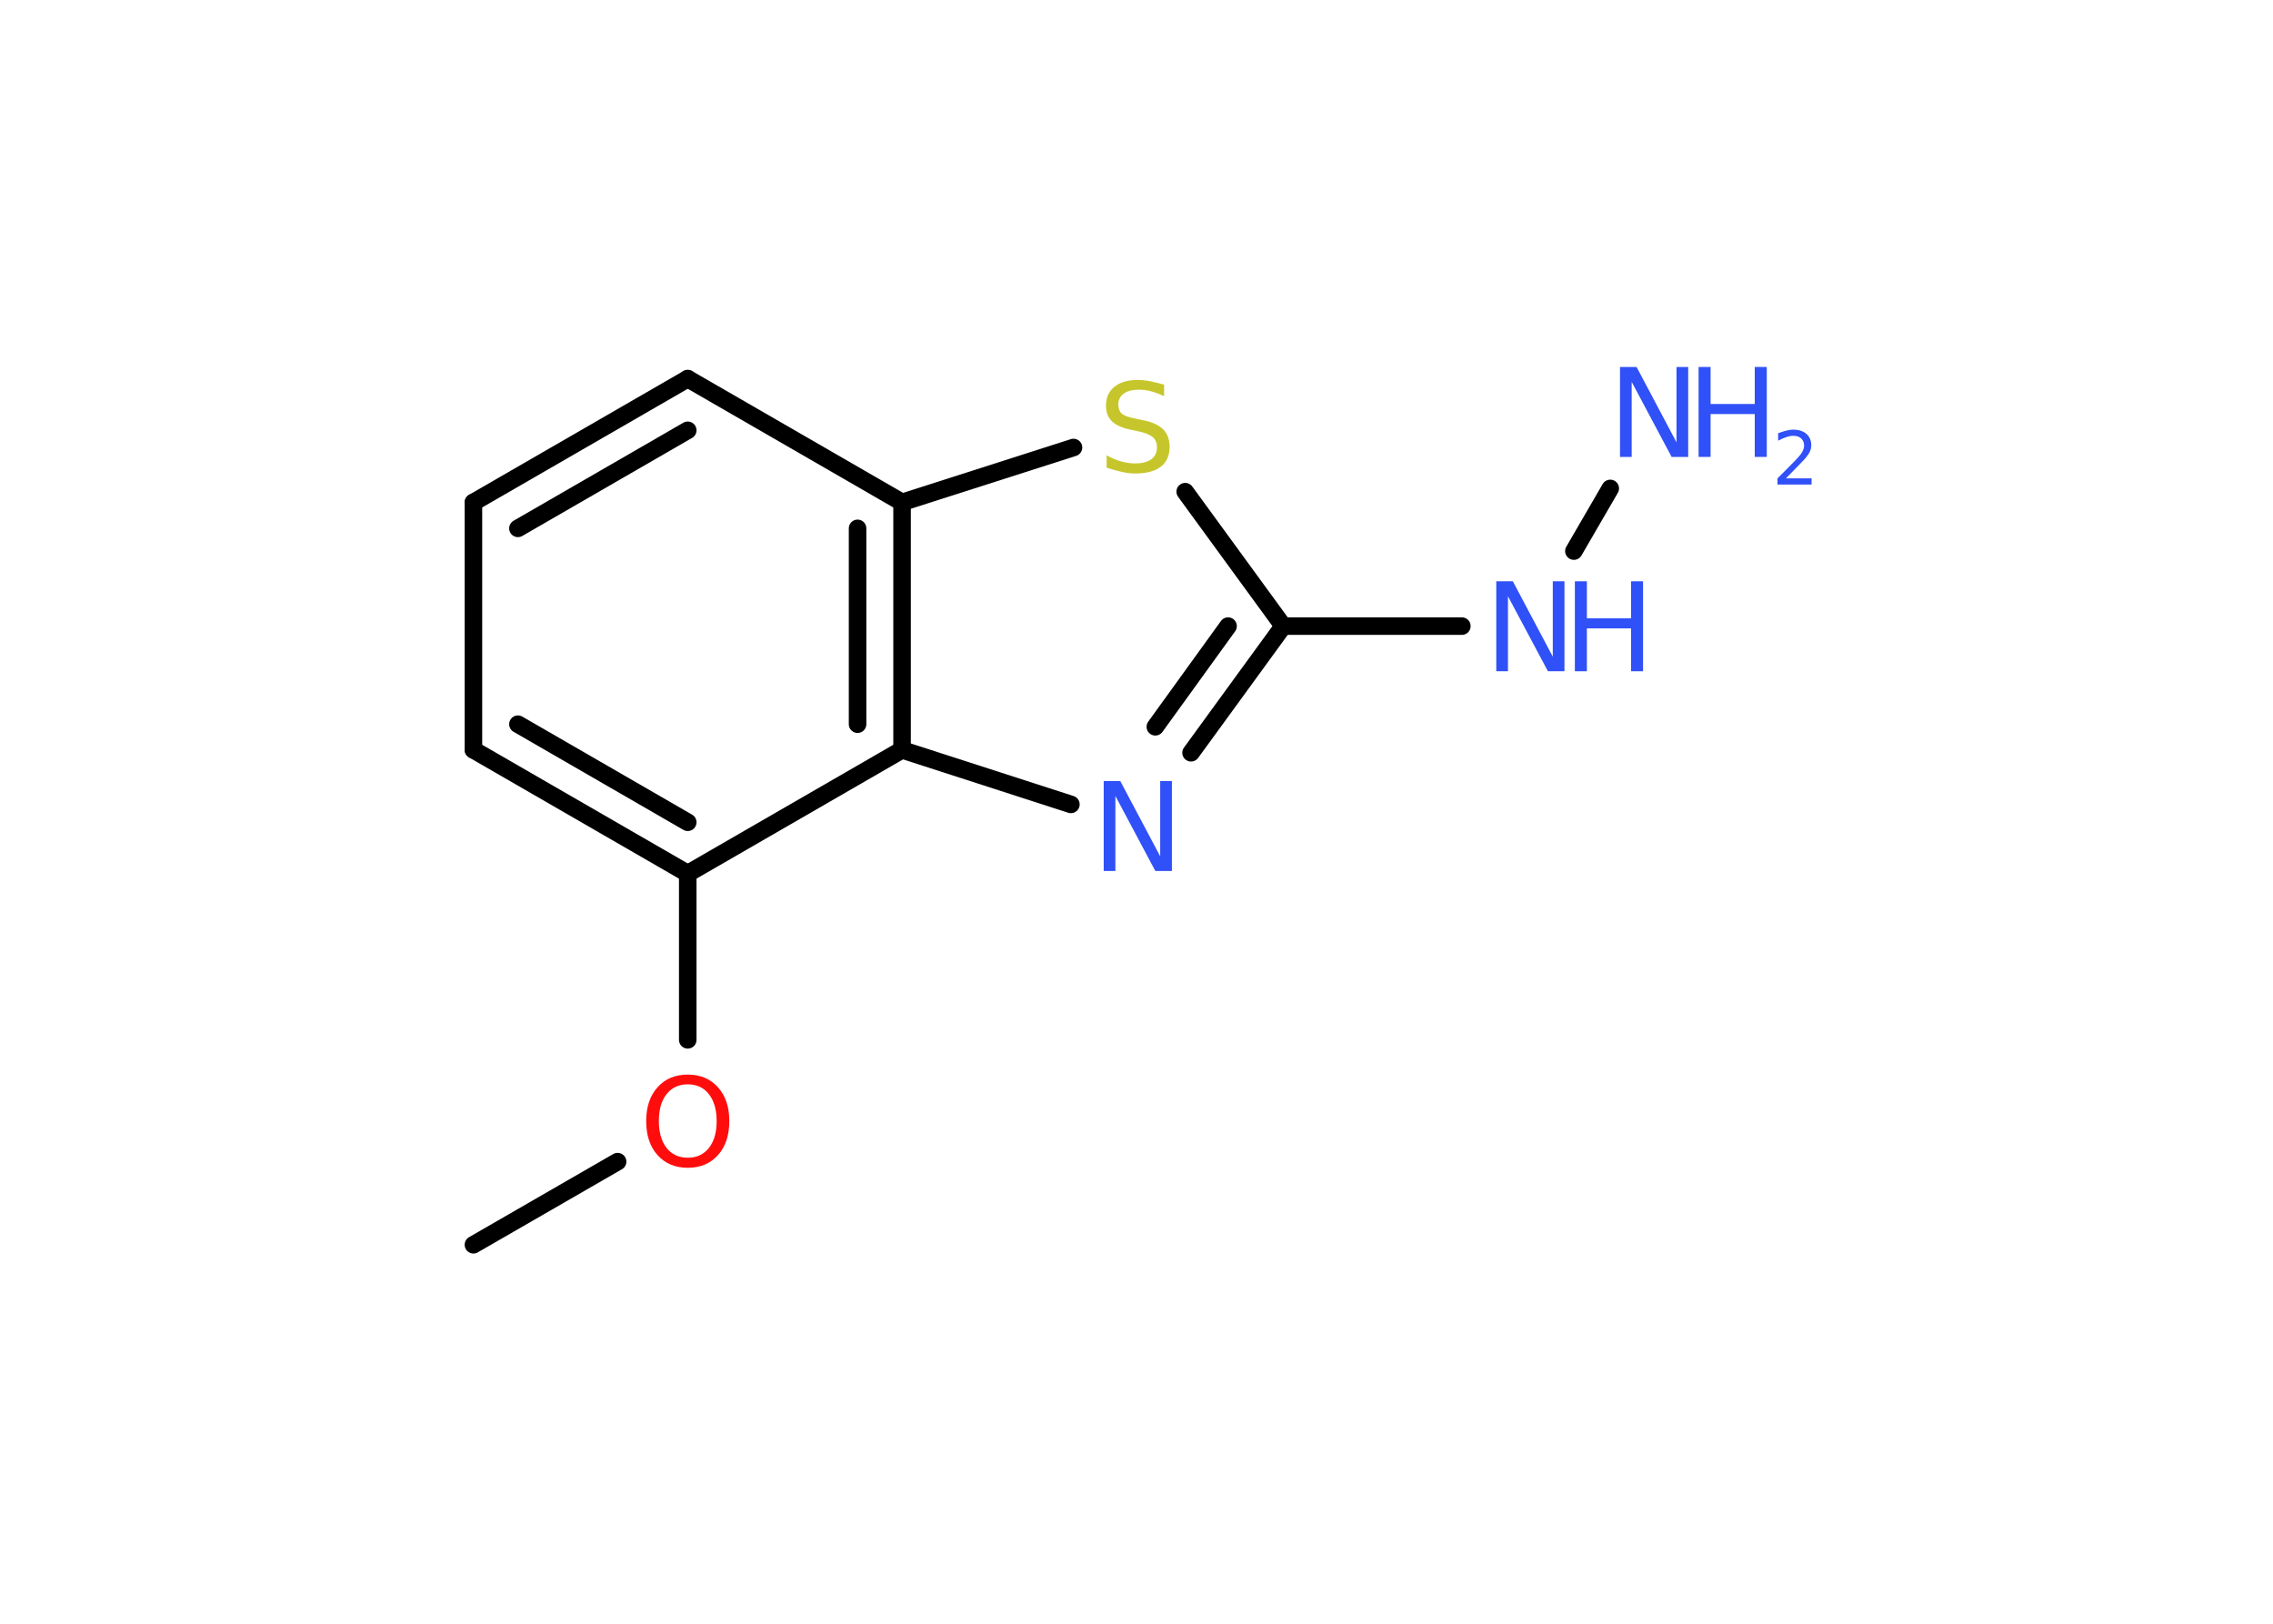 <?xml version='1.0' encoding='UTF-8'?>
<!DOCTYPE svg PUBLIC "-//W3C//DTD SVG 1.1//EN" "http://www.w3.org/Graphics/SVG/1.1/DTD/svg11.dtd">
<svg version='1.2' xmlns='http://www.w3.org/2000/svg' xmlns:xlink='http://www.w3.org/1999/xlink' width='70.0mm' height='50.0mm' viewBox='0 0 70.0 50.0'>
  <desc>Generated by the Chemistry Development Kit (http://github.com/cdk)</desc>
  <g stroke-linecap='round' stroke-linejoin='round' stroke='#000000' stroke-width='.54' fill='#3050F8'>
    <rect x='.0' y='.0' width='70.0' height='50.0' fill='#FFFFFF' stroke='none'/>
    <g id='mol1' class='mol'>
      <line id='mol1bnd1' class='bond' x1='14.58' y1='38.33' x2='19.02' y2='35.77'/>
      <line id='mol1bnd2' class='bond' x1='21.18' y1='32.02' x2='21.18' y2='26.9'/>
      <g id='mol1bnd3' class='bond'>
        <line x1='14.58' y1='23.09' x2='21.18' y2='26.9'/>
        <line x1='15.95' y1='22.3' x2='21.18' y2='25.32'/>
      </g>
      <line id='mol1bnd4' class='bond' x1='14.58' y1='23.09' x2='14.58' y2='15.47'/>
      <g id='mol1bnd5' class='bond'>
        <line x1='21.18' y1='11.66' x2='14.58' y2='15.47'/>
        <line x1='21.18' y1='13.25' x2='15.95' y2='16.27'/>
      </g>
      <line id='mol1bnd6' class='bond' x1='21.18' y1='11.66' x2='27.78' y2='15.47'/>
      <line id='mol1bnd7' class='bond' x1='27.78' y1='15.47' x2='33.06' y2='13.78'/>
      <line id='mol1bnd8' class='bond' x1='36.5' y1='15.14' x2='39.52' y2='19.28'/>
      <line id='mol1bnd9' class='bond' x1='39.52' y1='19.28' x2='45.02' y2='19.28'/>
      <line id='mol1bnd10' class='bond' x1='48.47' y1='16.97' x2='49.59' y2='15.04'/>
      <g id='mol1bnd11' class='bond'>
        <line x1='36.68' y1='23.18' x2='39.52' y2='19.28'/>
        <line x1='35.58' y1='22.38' x2='37.82' y2='19.28'/>
      </g>
      <line id='mol1bnd12' class='bond' x1='32.98' y1='24.77' x2='27.78' y2='23.09'/>
      <line id='mol1bnd13' class='bond' x1='21.18' y1='26.9' x2='27.78' y2='23.09'/>
      <g id='mol1bnd14' class='bond'>
        <line x1='27.78' y1='23.09' x2='27.78' y2='15.47'/>
        <line x1='26.41' y1='22.3' x2='26.41' y2='16.27'/>
      </g>
      <path id='mol1atm2' class='atom' d='M21.18 33.39q-.41 .0 -.65 .3q-.24 .3 -.24 .83q.0 .52 .24 .83q.24 .3 .65 .3q.41 .0 .65 -.3q.24 -.3 .24 -.83q.0 -.52 -.24 -.83q-.24 -.3 -.65 -.3zM21.18 33.09q.58 .0 .93 .39q.35 .39 .35 1.04q.0 .66 -.35 1.05q-.35 .39 -.93 .39q-.58 .0 -.93 -.39q-.35 -.39 -.35 -1.05q.0 -.65 .35 -1.04q.35 -.39 .93 -.39z' stroke='none' fill='#FF0D0D'/>
      <path id='mol1atm8' class='atom' d='M35.85 11.84v.36q-.21 -.1 -.4 -.15q-.19 -.05 -.37 -.05q-.31 .0 -.47 .12q-.17 .12 -.17 .34q.0 .18 .11 .28q.11 .09 .42 .15l.23 .05q.42 .08 .62 .28q.2 .2 .2 .54q.0 .4 -.27 .61q-.27 .21 -.79 .21q-.2 .0 -.42 -.05q-.22 -.05 -.46 -.13v-.38q.23 .13 .45 .19q.22 .06 .43 .06q.32 .0 .5 -.13q.17 -.13 .17 -.36q.0 -.21 -.13 -.32q-.13 -.11 -.41 -.17l-.23 -.05q-.42 -.08 -.61 -.26q-.19 -.18 -.19 -.49q.0 -.37 .26 -.58q.26 -.21 .71 -.21q.19 .0 .39 .04q.2 .04 .41 .1z' stroke='none' fill='#C6C62C'/>
      <g id='mol1atm10' class='atom'>
        <path d='M46.09 17.9h.5l1.23 2.32v-2.32h.36v2.77h-.51l-1.23 -2.31v2.31h-.36v-2.77z' stroke='none'/>
        <path d='M48.5 17.9h.37v1.14h1.36v-1.14h.37v2.77h-.37v-1.32h-1.36v1.32h-.37v-2.77z' stroke='none'/>
      </g>
      <g id='mol1atm11' class='atom'>
        <path d='M49.9 11.3h.5l1.23 2.32v-2.32h.36v2.77h-.51l-1.23 -2.31v2.31h-.36v-2.77z' stroke='none'/>
        <path d='M52.31 11.3h.37v1.14h1.36v-1.14h.37v2.77h-.37v-1.32h-1.36v1.32h-.37v-2.77z' stroke='none'/>
        <path d='M55.01 14.73h.78v.19h-1.05v-.19q.13 -.13 .35 -.35q.22 -.22 .28 -.29q.11 -.12 .15 -.21q.04 -.08 .04 -.16q.0 -.13 -.09 -.22q-.09 -.08 -.24 -.08q-.11 .0 -.22 .04q-.12 .04 -.25 .11v-.23q.14 -.05 .25 -.08q.12 -.03 .21 -.03q.26 .0 .41 .13q.15 .13 .15 .35q.0 .1 -.04 .19q-.04 .09 -.14 .21q-.03 .03 -.18 .19q-.15 .15 -.42 .43z' stroke='none'/>
      </g>
      <path id='mol1atm12' class='atom' d='M34.0 24.05h.5l1.23 2.32v-2.32h.36v2.77h-.51l-1.23 -2.31v2.31h-.36v-2.77z' stroke='none'/>
    </g>
  </g>
</svg>
